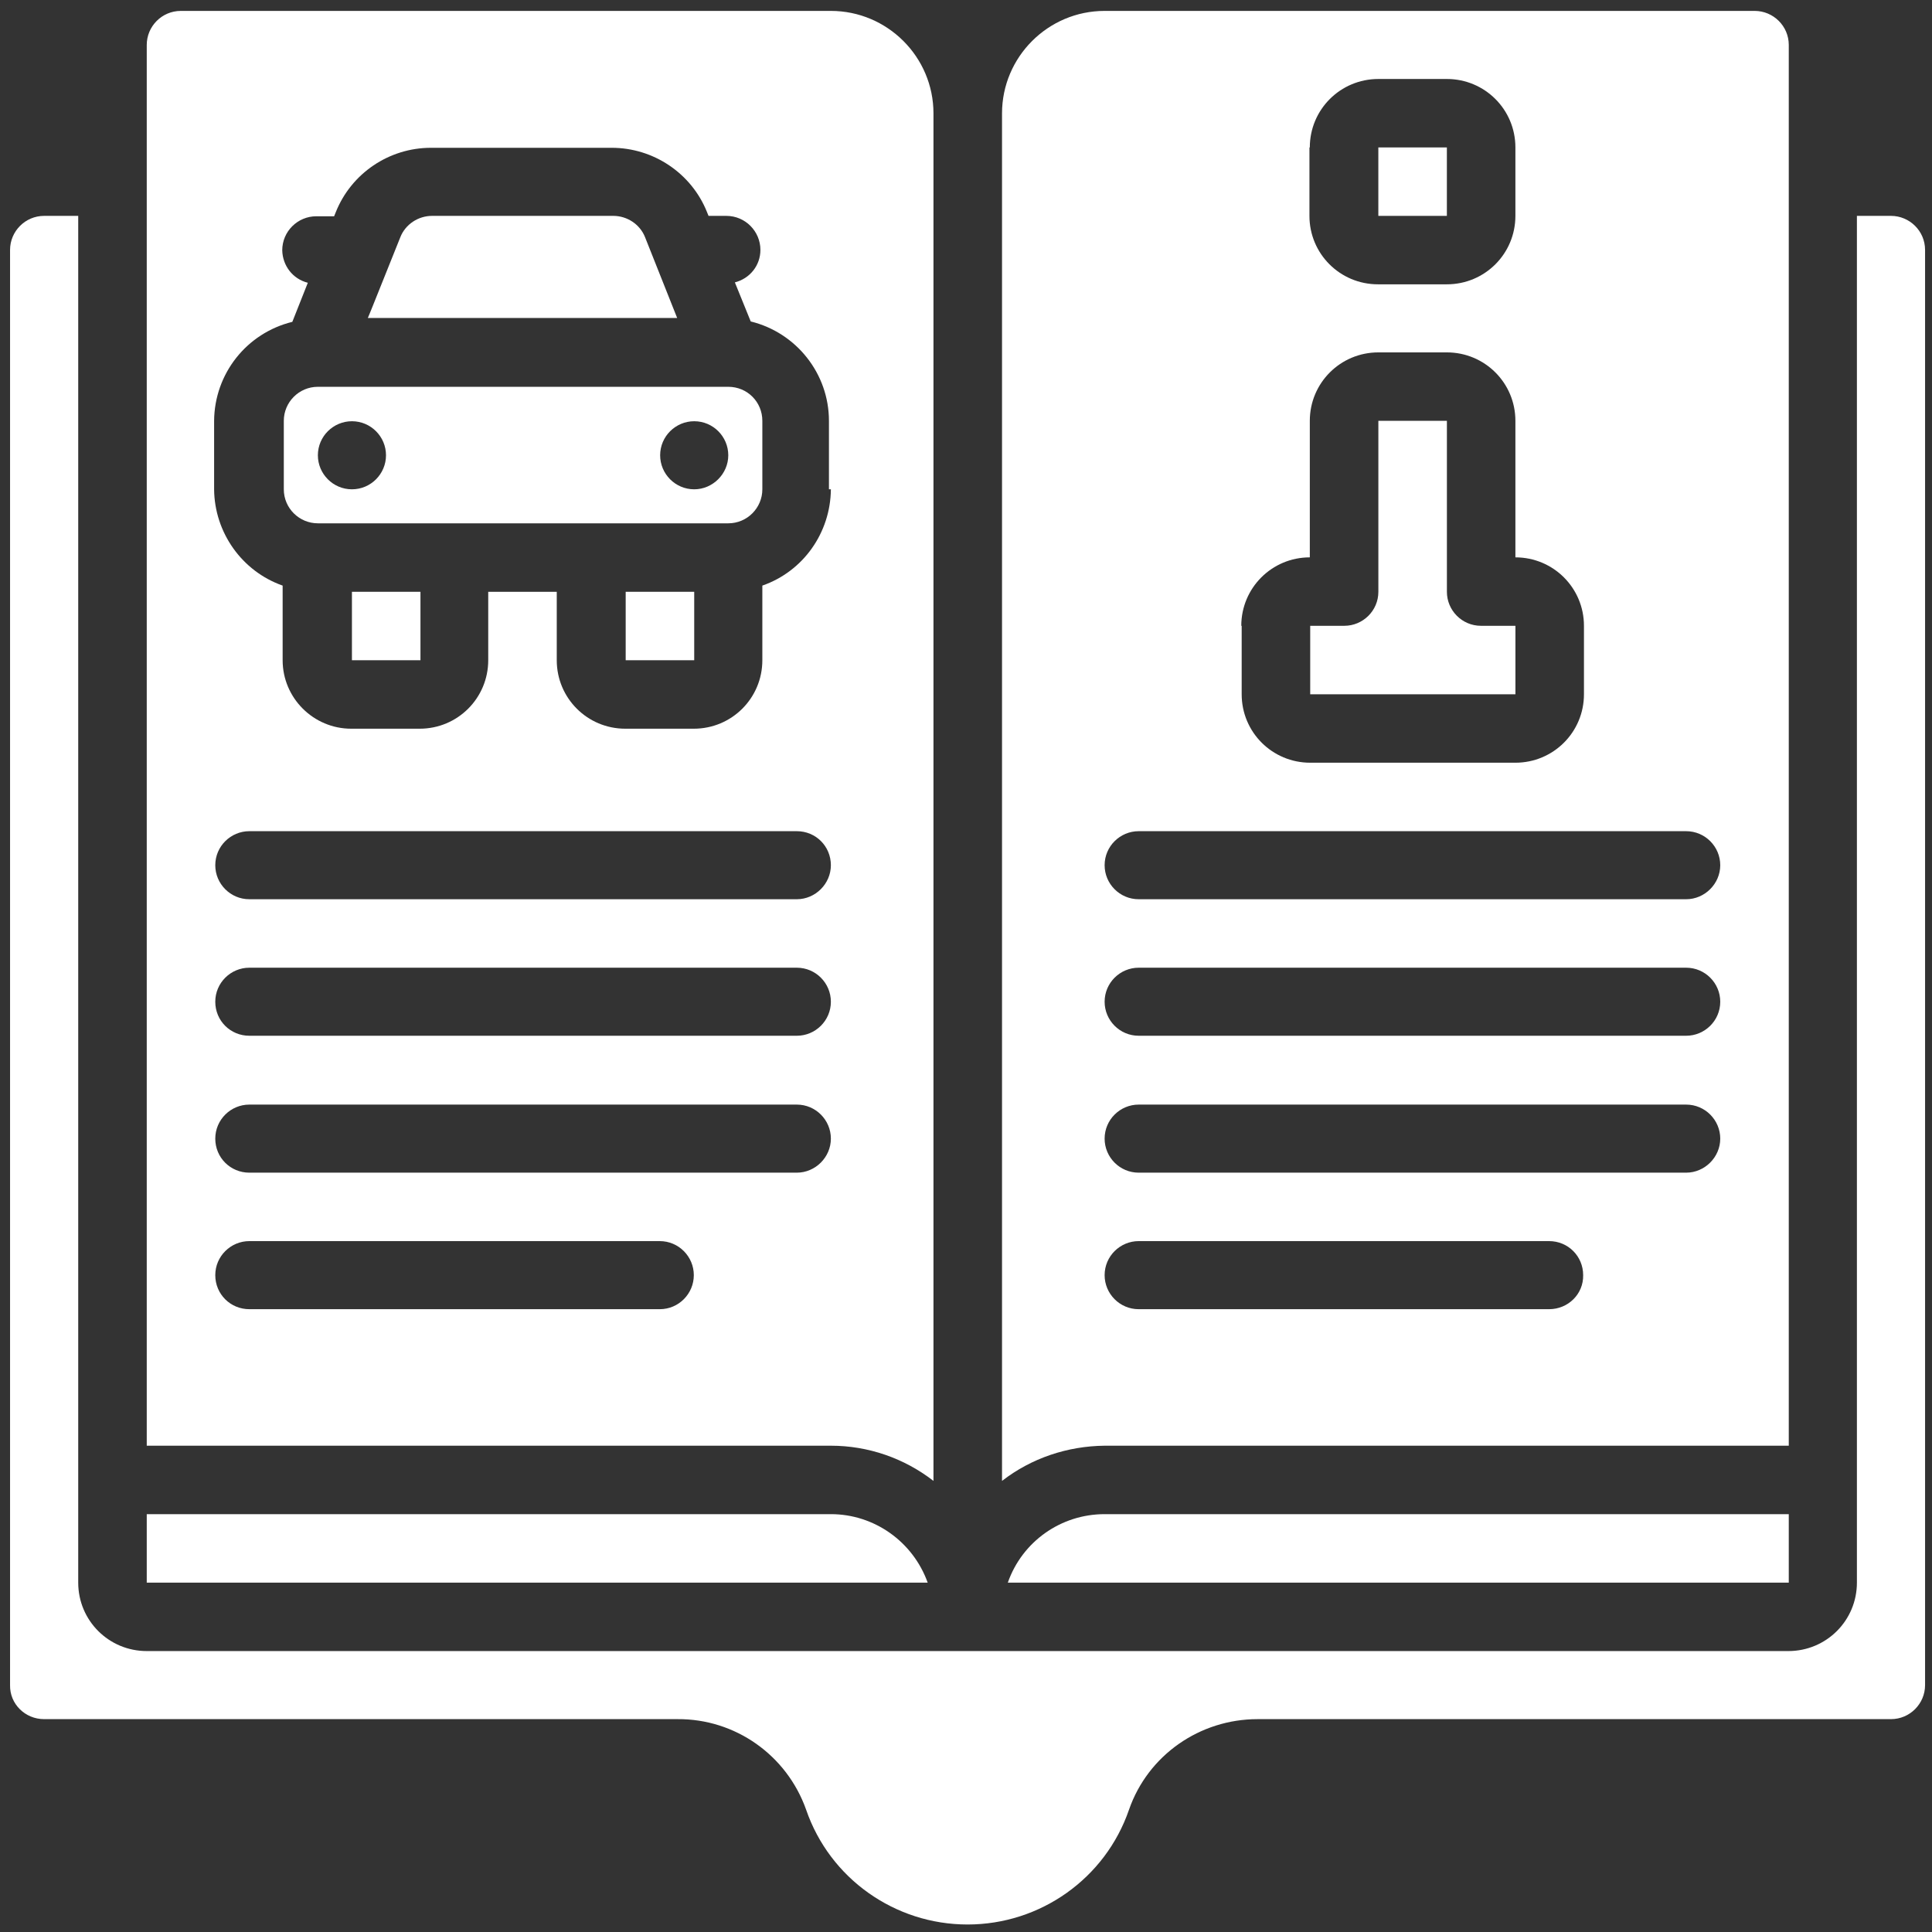 <svg width="68" height="68" viewBox="0 0 68 68" fill="none" xmlns="http://www.w3.org/2000/svg">
<rect x="0" y="0" width="68" height="68" fill="#333333" stroke="none"/>
<path d="M24.434 20.829H22.022V23.238H24.434V20.829Z" fill="white"/>
<path d="M14.799 20.829H12.387V23.238H14.799V20.829Z" fill="white"/>
<path d="M25.633 13.614H11.188C10.52 13.614 9.989 14.159 9.989 14.812V17.222C9.989 17.889 10.534 18.419 11.188 18.419H25.633C26.301 18.419 26.832 17.875 26.832 17.222V14.812C26.832 14.145 26.301 13.614 25.633 13.614ZM12.387 17.222C11.72 17.222 11.188 16.677 11.188 16.024C11.188 15.357 11.733 14.826 12.387 14.826C13.055 14.826 13.586 15.37 13.586 16.024C13.586 16.677 13.055 17.222 12.387 17.222ZM24.434 17.222C23.766 17.222 23.235 16.677 23.235 16.024C23.235 15.357 23.78 14.826 24.434 14.826C25.102 14.826 25.633 15.37 25.633 16.024C25.633 16.677 25.088 17.222 24.434 17.222Z" fill="white"/>
<path d="M62.959 1.582C62.959 0.915 62.413 0.384 61.759 0.384H38.879C36.889 0.384 35.268 2.004 35.268 3.991V52.123C36.303 51.32 37.571 50.898 38.879 50.884H62.959V1.582ZM46.101 5.189C46.101 3.855 47.178 2.78 48.514 2.78H50.925C52.261 2.78 53.337 3.855 53.337 5.189V7.598C53.337 8.932 52.261 10.007 50.925 10.007H48.5C47.164 10.007 46.088 8.932 46.088 7.598V5.189H46.101ZM43.689 22.027C43.689 20.693 44.766 19.617 46.101 19.617V14.812C46.101 13.479 47.178 12.403 48.514 12.403H50.925C52.261 12.403 53.337 13.479 53.337 14.812V19.617C54.673 19.617 55.75 20.693 55.75 22.027V24.436C55.75 25.77 54.673 26.845 53.337 26.845H46.115C44.779 26.845 43.703 25.77 43.703 24.436V22.027H43.689ZM54.523 46.079H40.078C39.41 46.079 38.879 45.535 38.879 44.881C38.879 44.214 39.424 43.683 40.078 43.683H54.523C55.191 43.683 55.722 44.214 55.722 44.881C55.736 45.548 55.191 46.079 54.523 46.079ZM59.347 41.274H40.078C39.41 41.274 38.879 40.73 38.879 40.076C38.879 39.409 39.424 38.878 40.078 38.878H59.347C60.015 38.878 60.547 39.423 60.547 40.076C60.547 40.73 60.001 41.274 59.347 41.274ZM59.347 36.455H40.078C39.41 36.455 38.879 35.911 38.879 35.258C38.879 34.59 39.424 34.06 40.078 34.06H59.347C60.015 34.06 60.547 34.604 60.547 35.258C60.547 35.925 60.001 36.455 59.347 36.455ZM59.347 31.65H40.078C39.41 31.65 38.879 31.106 38.879 30.453C38.879 29.785 39.424 29.255 40.078 29.255H59.347C60.015 29.255 60.547 29.799 60.547 30.453C60.547 31.106 60.001 31.65 59.347 31.65Z" fill="white"/>
<path d="M50.925 5.189H48.513V7.598H50.925V5.189Z" fill="white"/>
<path d="M35.472 55.703H62.959V53.293H38.879C37.339 53.293 35.976 54.26 35.472 55.703Z" fill="white"/>
<path d="M53.324 22.026H52.125C51.457 22.026 50.926 21.482 50.926 20.829V14.812H48.514V20.829C48.514 21.496 47.969 22.026 47.315 22.026H46.115V24.436H53.338V22.026H53.324Z" fill="white"/>
<path d="M22.703 8.347C22.526 7.898 22.076 7.598 21.586 7.598H15.208C14.717 7.598 14.268 7.898 14.091 8.347C12.864 11.409 13.055 10.933 12.946 11.192H23.834L22.703 8.347Z" fill="white"/>
<path d="M5.165 53.293V55.703H32.651C32.133 54.26 30.77 53.293 29.244 53.293H5.165Z" fill="white"/>
<path d="M1.553 60.508H23.848C25.878 60.494 27.691 61.774 28.372 63.693C29.204 66.116 31.493 67.736 34.055 67.736C36.617 67.736 38.906 66.116 39.738 63.693C40.405 61.774 42.231 60.508 44.262 60.508H66.556C67.224 60.508 67.756 59.963 67.756 59.31V8.796C67.756 8.129 67.21 7.598 66.556 7.598H65.357V55.703C65.357 57.037 64.281 58.112 62.945 58.112H5.165C3.829 58.112 2.753 57.037 2.753 55.703V7.598H1.553C0.886 7.598 0.354 8.143 0.354 8.796V59.31C0.341 59.977 0.886 60.508 1.553 60.508Z" fill="white"/>
<path d="M32.855 3.991C32.855 2.004 31.234 0.384 29.244 0.384H6.364C5.696 0.384 5.165 0.928 5.165 1.582V50.884H29.244C30.552 50.884 31.82 51.32 32.855 52.123V3.991ZM23.221 46.079H8.776C8.108 46.079 7.577 45.548 7.577 44.881C7.577 44.214 8.122 43.683 8.776 43.683H23.221C23.889 43.683 24.42 44.228 24.42 44.881C24.42 45.535 23.889 46.079 23.221 46.079ZM28.045 41.274H8.776C8.108 41.274 7.577 40.743 7.577 40.076C7.577 39.409 8.122 38.878 8.776 38.878H28.045C28.713 38.878 29.244 39.423 29.244 40.076C29.244 40.73 28.699 41.274 28.045 41.274ZM28.045 36.455H8.776C8.108 36.455 7.577 35.925 7.577 35.258C7.577 34.59 8.122 34.06 8.776 34.06H28.045C28.713 34.06 29.244 34.604 29.244 35.258C29.244 35.925 28.699 36.455 28.045 36.455ZM28.045 31.65H8.776C8.108 31.65 7.577 31.106 7.577 30.453C7.577 29.785 8.122 29.255 8.776 29.255H28.045C28.713 29.255 29.244 29.785 29.244 30.453C29.244 31.106 28.699 31.65 28.045 31.65ZM29.244 17.222C29.231 18.746 28.277 20.108 26.832 20.611V23.238C26.832 24.572 25.756 25.648 24.42 25.648H22.008C20.673 25.648 19.596 24.572 19.596 23.238V20.829H17.184V23.238C17.184 24.572 16.107 25.648 14.772 25.648H12.36C11.038 25.648 9.948 24.572 9.948 23.238V20.611C8.517 20.108 7.549 18.746 7.536 17.222V14.812C7.549 13.152 8.68 11.723 10.289 11.328L10.834 9.953C10.302 9.817 9.948 9.354 9.934 8.81C9.934 8.143 10.479 7.612 11.133 7.612H11.76L11.815 7.476C12.36 6.101 13.695 5.202 15.167 5.202H21.531C23.003 5.202 24.338 6.101 24.883 7.462L24.938 7.598H25.565C26.233 7.598 26.764 8.143 26.764 8.796C26.764 9.34 26.396 9.803 25.865 9.939L26.423 11.314C28.031 11.709 29.176 13.152 29.176 14.812V17.222H29.244Z" fill="white"/>
</svg>
